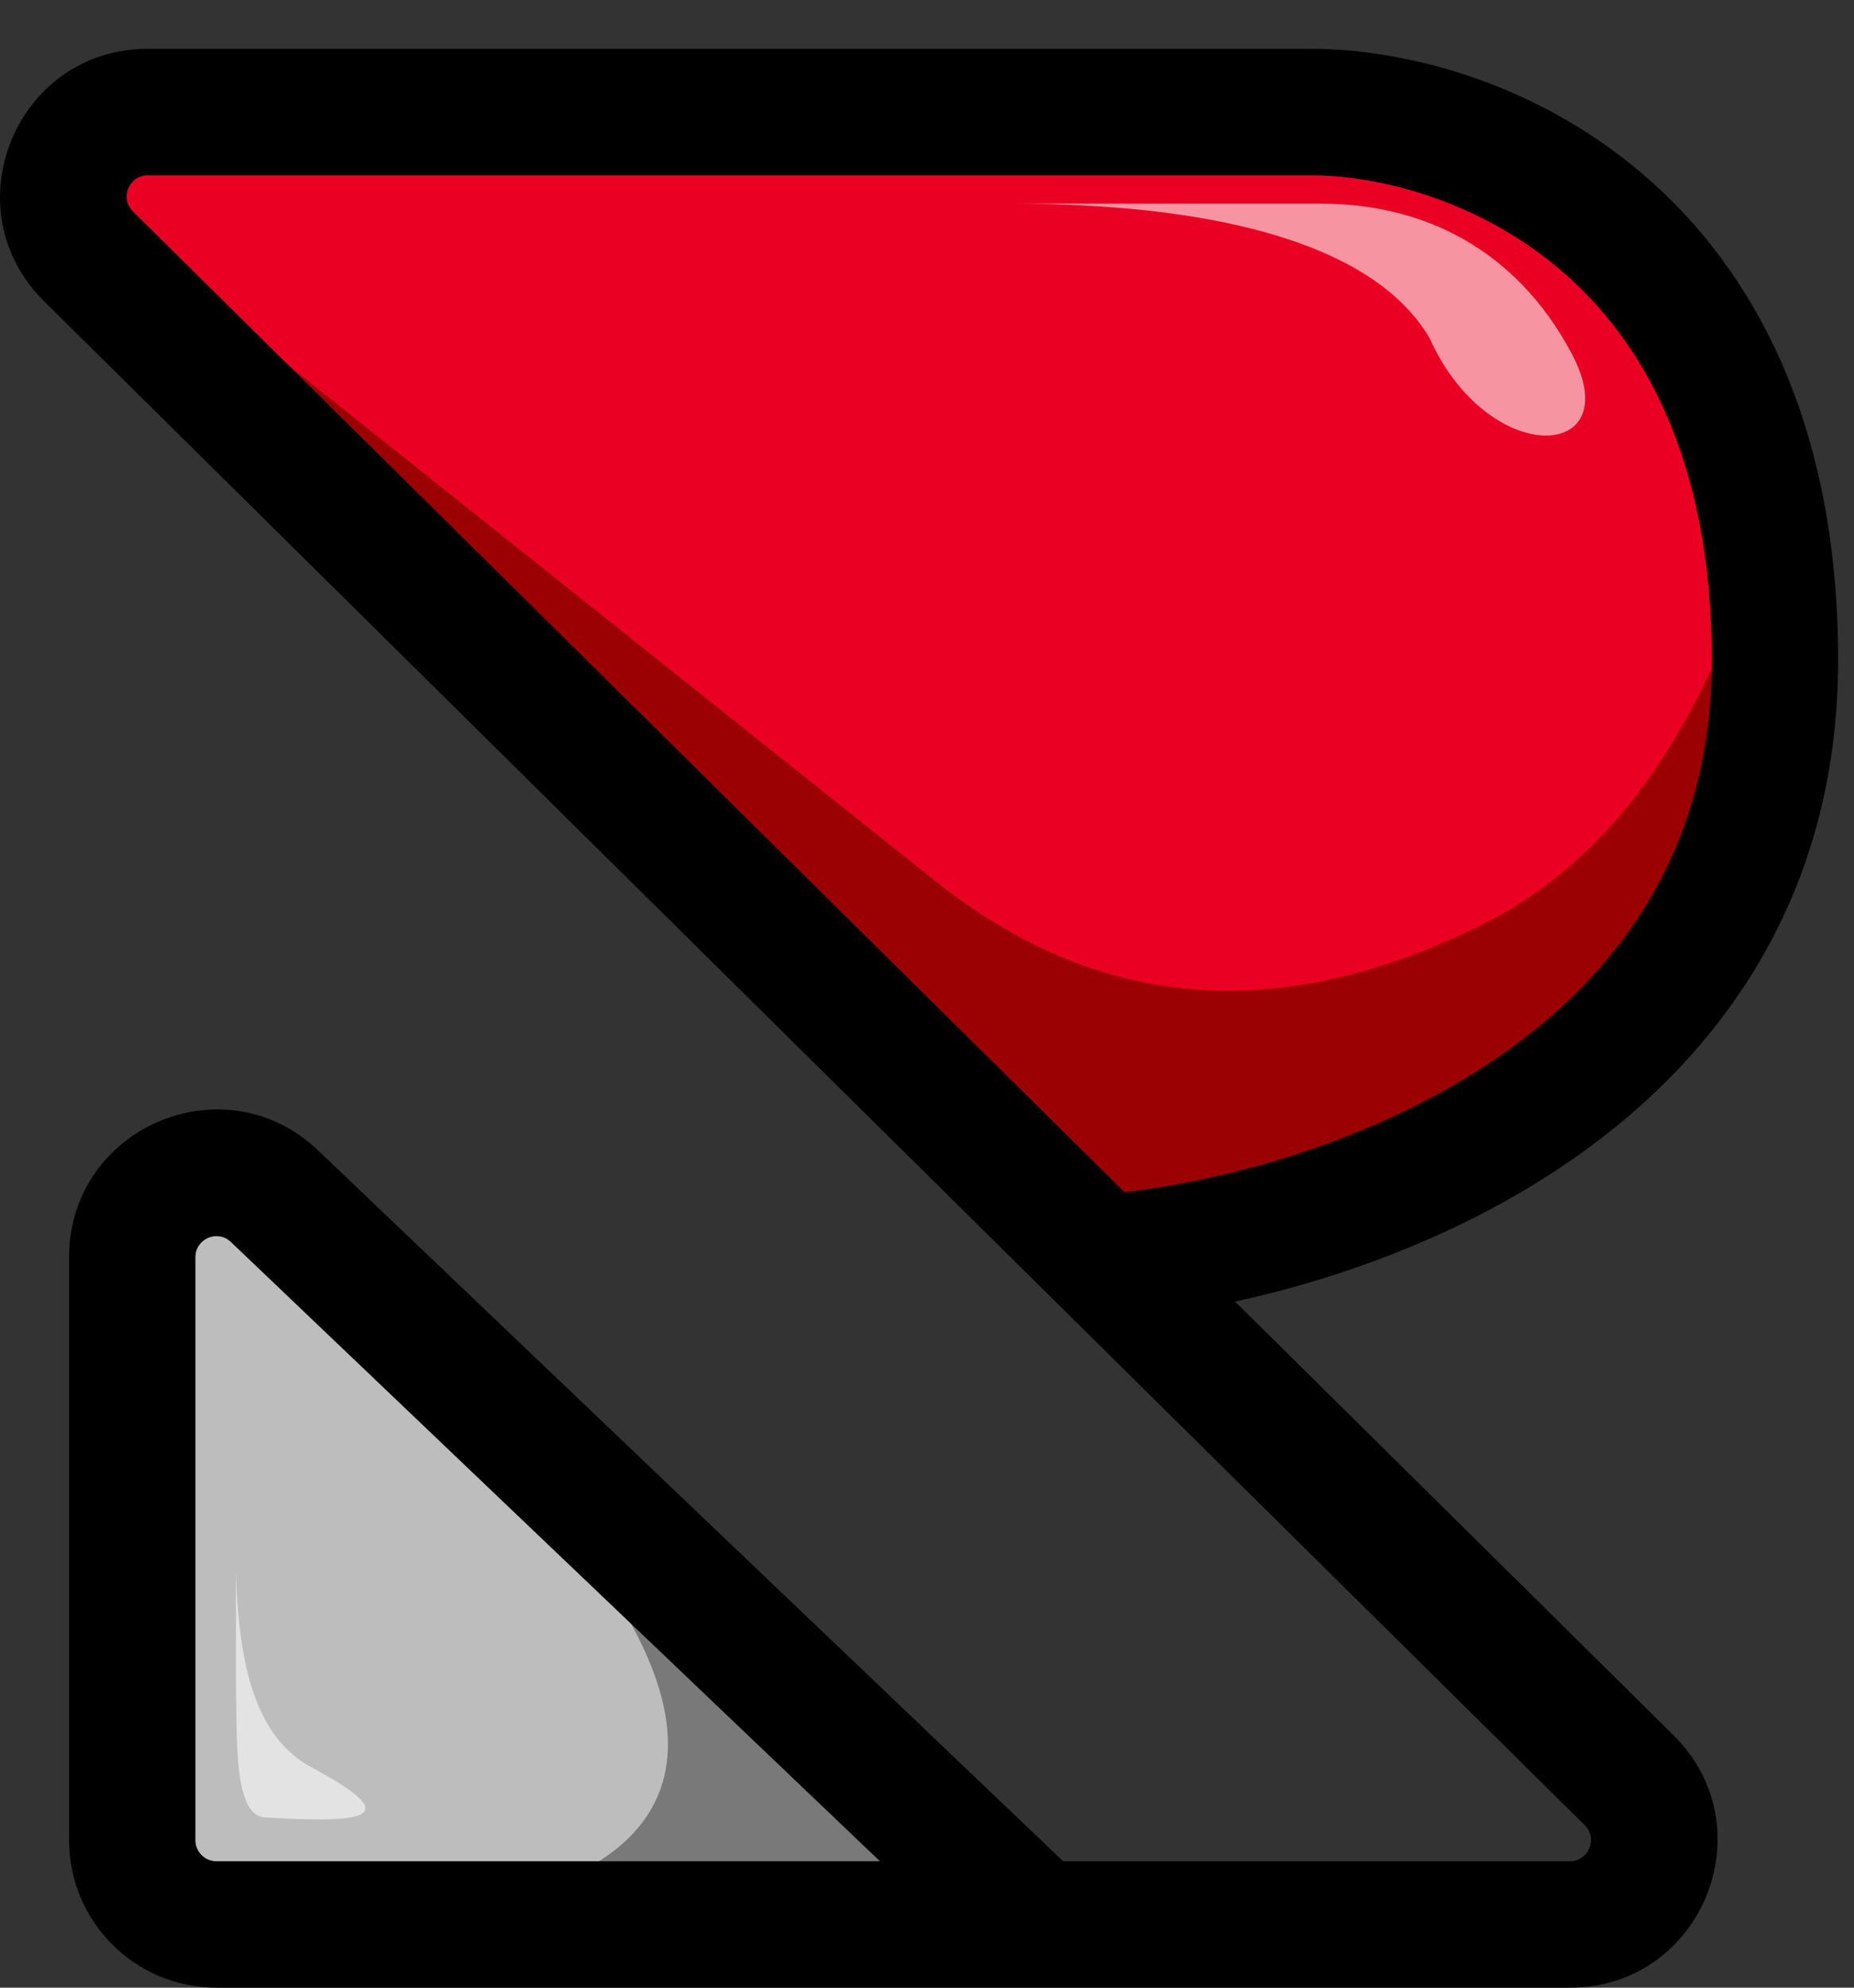 <svg width="28" height="30" viewBox="0 0 28 30" fill="none" xmlns="http://www.w3.org/2000/svg">
<rect x="0" y="0" width="28" height="30" fill="#333333" stroke="none"/>
<path fill-rule="evenodd" clip-rule="evenodd" d="M16.866 18.325C18.474 18.162 20.745 17.576 22.639 16.328C24.624 15.02 26.17 13.008 26.17 9.961C26.17 6.819 25.071 4.937 23.77 3.83C22.445 2.702 20.849 2.327 19.808 2.327H2.231C1.662 2.327 1.379 3.016 1.784 3.416L16.866 18.325Z" fill="#EA0022"/>
<path d="M22.639 16.328C20.745 17.576 18.474 18.162 16.866 18.325L1.784 3.416C1.379 3.016 1.662 2.327 2.231 2.327H19.808C20.849 2.327 22.445 2.702 23.77 3.83C25.071 4.937 26.17 6.819 26.17 9.961C26.17 13.008 24.624 15.02 22.639 16.328Z" fill="#EA0022"/>
<path d="M22.64 16.965C20.746 18.213 18.475 18.798 16.866 18.961L2.07 3.692L14.155 13.321C16.866 15.46 19.601 15.27 22.178 14.057C23.537 13.417 25.109 12.219 26.307 8.995C26.457 10.058 27.01 14 22.64 16.965Z" fill="#9B0003"/>
<path fill-rule="evenodd" clip-rule="evenodd" d="M14.085 28.41L3.708 18.515C3.303 18.129 2.633 18.416 2.633 18.976V27.773C2.633 28.125 2.918 28.41 3.269 28.41H14.085Z" fill="#BDBDBD"/>
<path d="M3.708 18.515L14.085 28.41H3.269C2.918 28.41 2.633 28.125 2.633 27.773V18.976C2.633 18.416 3.303 18.129 3.708 18.515Z" fill="#BDBDBD"/>
<path opacity="0.58" d="M3.564 25.446L3.564 23.712C3.602 25.21 3.889 26.222 4.685 26.664C6.122 27.43 5.579 27.526 3.999 27.43C3.521 27.401 3.584 26.222 3.564 25.446Z" fill="white"/>
<path d="M8.78 23.374C12.107 27.733 8.308 28.823 5.993 28.823H14.603L8.78 23.374Z" fill="#797979"/>
<path opacity="0.58" d="M19.959 3.074H15.282C18.146 3.074 20.708 3.603 21.59 5.103C22.48 7.082 24.598 6.965 23.739 5.342C22.879 3.719 21.442 3.074 19.959 3.074Z" fill="white"/>
<path fill-rule="evenodd" clip-rule="evenodd" d="M0.889 4.321C-0.324 3.122 0.525 1.055 2.231 1.055H19.808C21.101 1.055 23.003 1.507 24.594 2.861C26.209 4.235 27.442 6.487 27.442 9.961C27.442 13.53 25.595 15.904 23.339 17.391C21.613 18.529 19.633 19.16 18.003 19.449L25.051 26.416C26.264 27.615 25.415 29.682 23.709 29.682H3.269C2.215 29.682 1.36 28.828 1.36 27.773V18.976C1.36 17.297 3.371 16.436 4.586 17.595L15.928 28.41H23.709C24.277 28.41 24.561 27.721 24.156 27.321L0.889 4.321ZM22.639 16.328C20.745 17.576 18.474 18.162 16.865 18.325L1.784 3.416C1.379 3.016 1.662 2.328 2.231 2.328H19.808C20.849 2.328 22.445 2.702 23.77 3.83C25.07 4.937 26.17 6.819 26.17 9.961C26.17 13.008 24.624 15.021 22.639 16.328ZM14.085 28.41L3.708 18.515C3.303 18.129 2.633 18.416 2.633 18.976V27.773C2.633 28.125 2.918 28.41 3.269 28.41H14.085Z" fill="black"/>
<path fill-rule="evenodd" clip-rule="evenodd" d="M0.666 4.547C-0.749 3.148 0.241 0.737 2.231 0.737H19.808C21.164 0.737 23.143 1.209 24.8 2.619C26.493 4.059 27.76 6.404 27.76 9.961C27.76 13.66 25.838 16.125 23.514 17.656C21.951 18.686 20.191 19.31 18.653 19.645L25.274 26.19C26.689 27.589 25.699 30 23.709 30H3.269C2.039 30 1.043 29.003 1.043 27.773V18.976C1.043 17.018 3.388 16.013 4.805 17.364L16.056 28.092H23.709C23.993 28.092 24.135 27.747 23.933 27.547L0.666 4.547ZM13.29 28.092L3.488 18.746C3.286 18.552 2.951 18.696 2.951 18.976V27.773C2.951 27.949 3.093 28.092 3.269 28.092H13.29ZM16.982 17.992C18.541 17.813 20.68 17.239 22.464 16.063C24.381 14.8 25.852 12.878 25.852 9.961C25.852 6.903 24.786 5.112 23.564 4.072C22.305 3.001 20.786 2.646 19.808 2.646H2.231C1.947 2.646 1.805 2.99 2.007 3.19L16.982 17.992Z" fill="black"/>
</svg>
